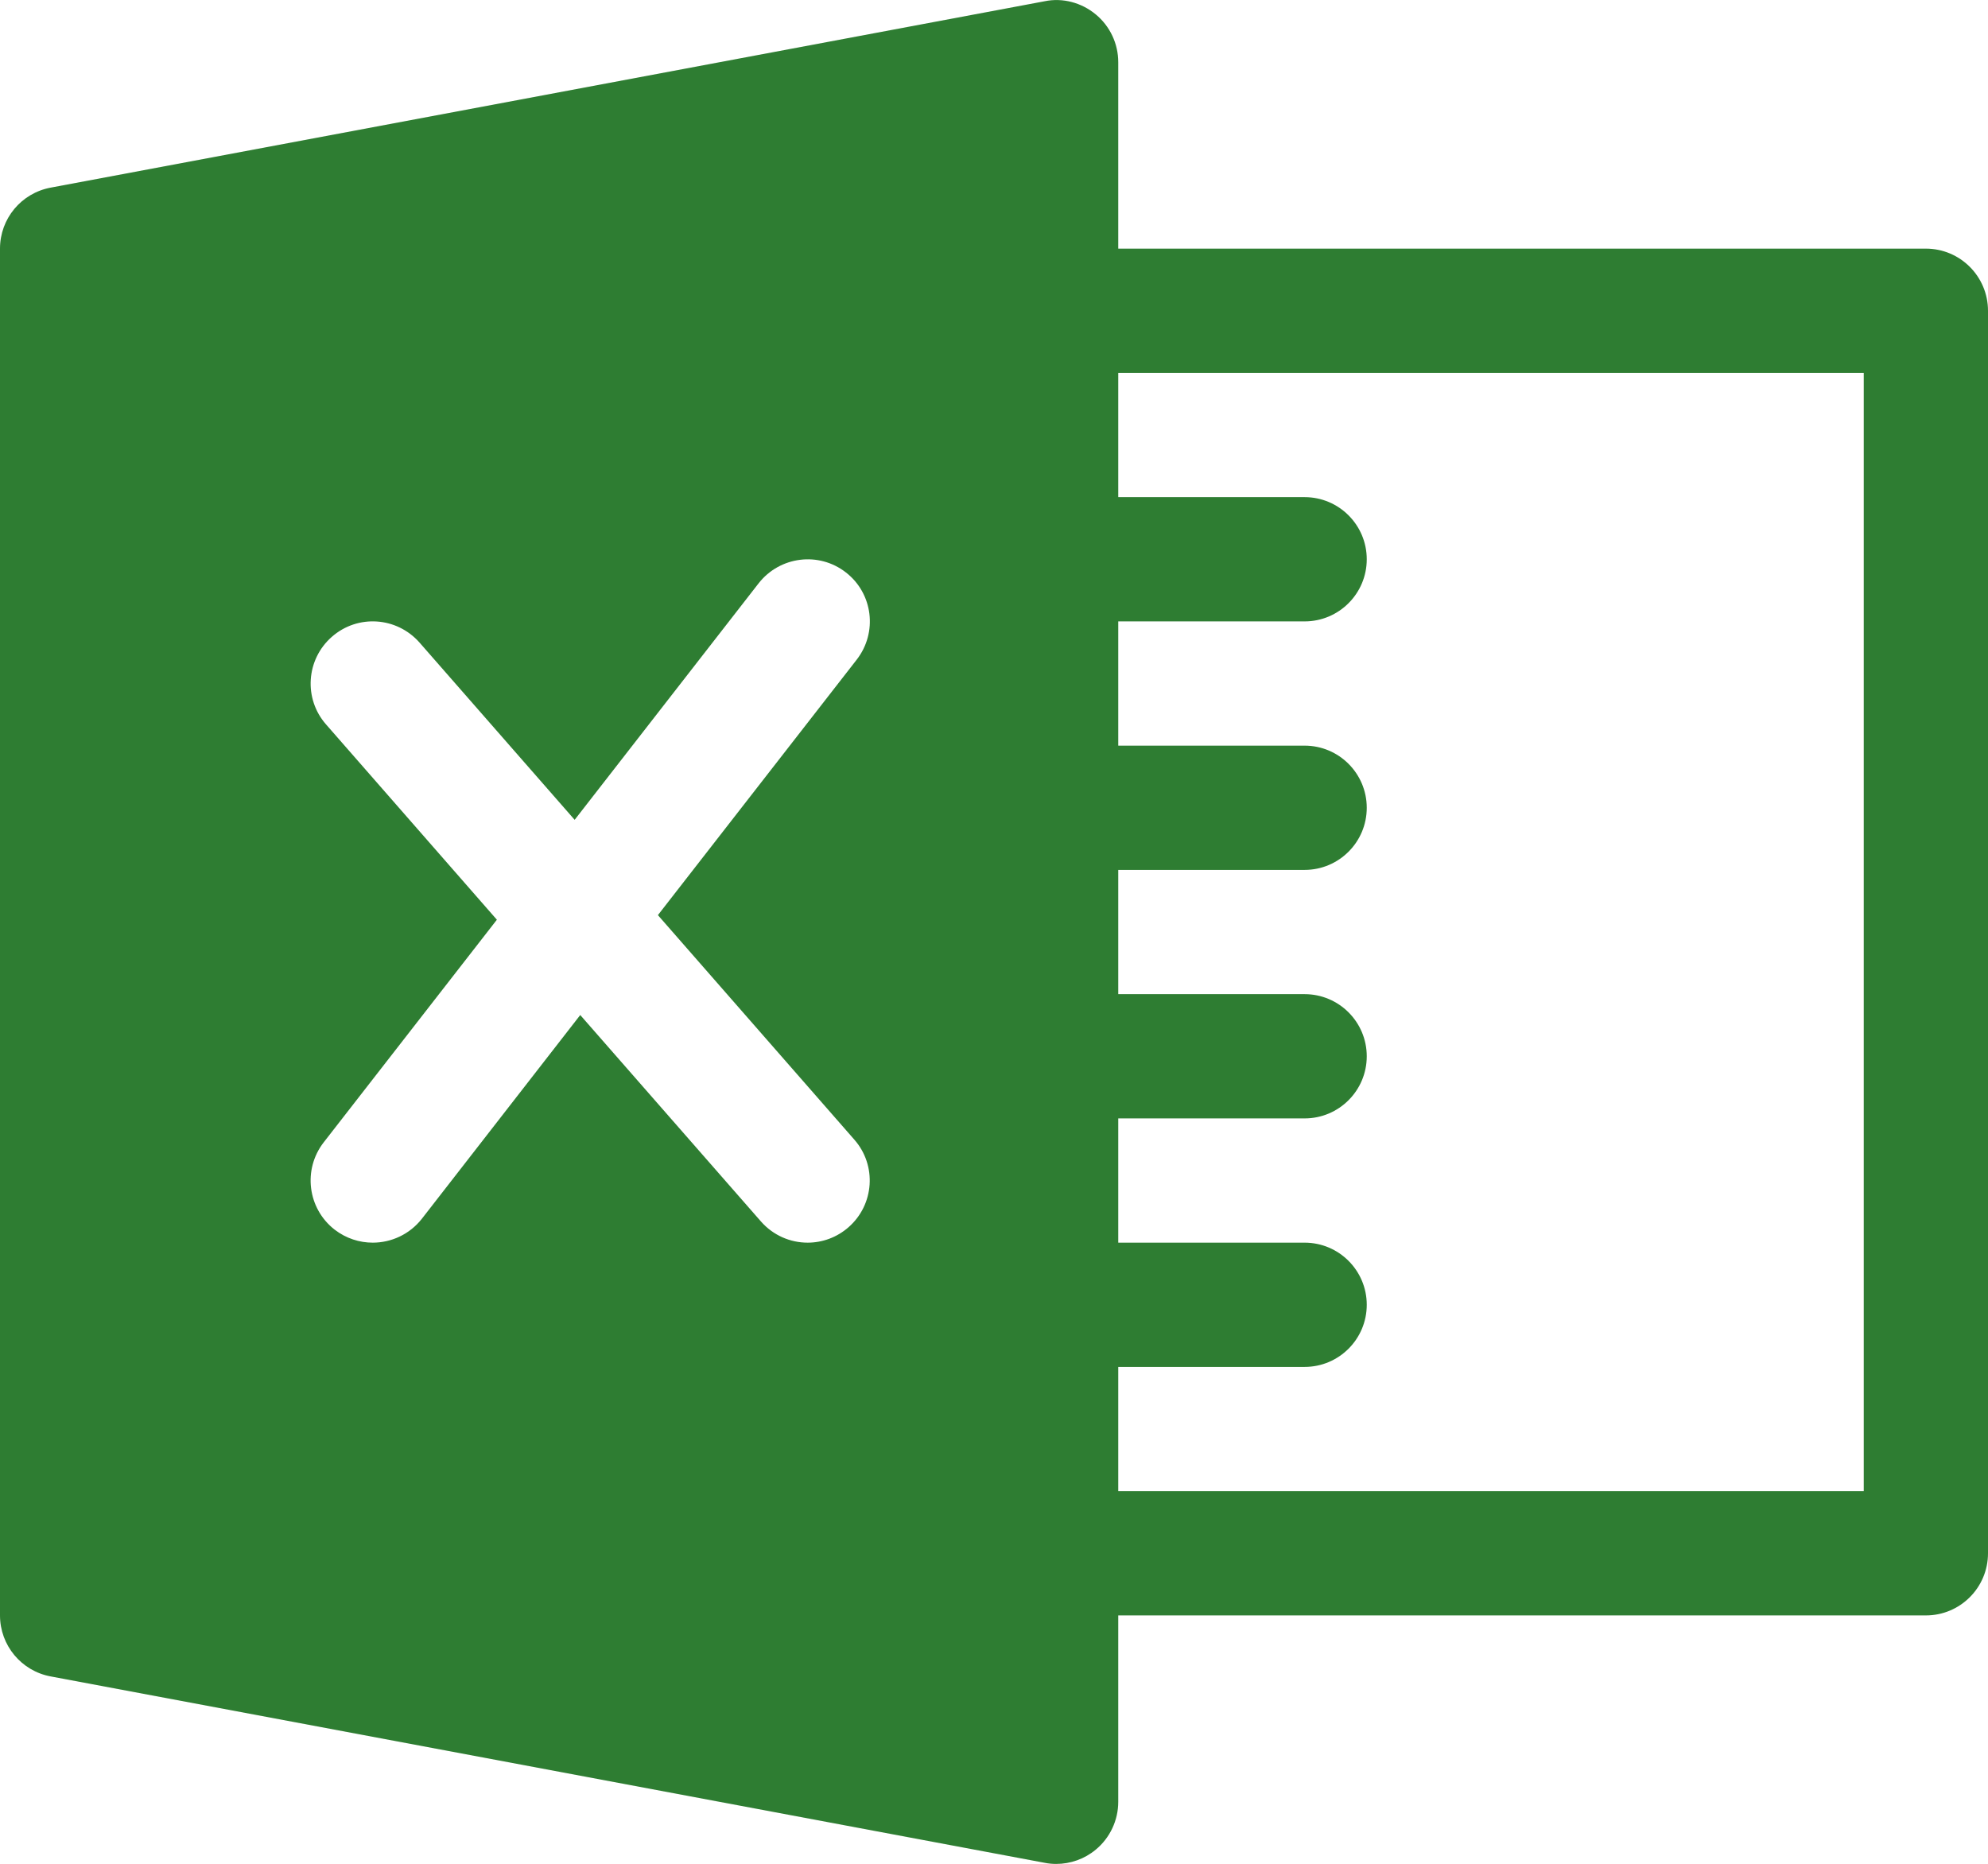<svg width="16" height="15" viewBox="0 0 16 15" fill="none" xmlns="http://www.w3.org/2000/svg">
<path d="M15.5 2.001H9V0.501C9 0.352 8.934 0.211 8.819 0.116C8.705 0.021 8.552 -0.02 8.408 0.01L0.408 1.51C0.171 1.554 0 1.76 0 2.001V13.001C0 13.241 0.171 13.448 0.408 13.492L8.408 14.992C8.438 14.998 8.469 15.001 8.5 15.001C8.616 15.001 8.729 14.961 8.819 14.886C8.934 14.791 9 14.649 9 14.501V13.001H15.5C15.776 13.001 16 12.777 16 12.501V2.501C16 2.225 15.776 2.001 15.5 2.001ZM6.876 9.172C7.058 9.379 7.037 9.695 6.829 9.877C6.734 9.96 6.617 10.001 6.5 10.001C6.361 10.001 6.223 9.943 6.124 9.83L4.67 8.169L3.395 9.809C3.296 9.935 3.148 10.001 3 10.001C2.893 10.001 2.785 9.967 2.693 9.896C2.475 9.726 2.436 9.412 2.605 9.194L3.999 7.402L2.624 5.83C2.442 5.623 2.463 5.307 2.671 5.125C2.878 4.943 3.193 4.963 3.377 5.172L4.625 6.598L6.106 4.694C6.276 4.477 6.59 4.437 6.808 4.607C7.026 4.776 7.065 5.09 6.895 5.309L5.295 7.365L6.876 9.172ZM15 12.001H9V11.001H10.5C10.776 11.001 11 10.777 11 10.501C11 10.225 10.776 10.001 10.5 10.001H9V9.001H10.5C10.776 9.001 11 8.777 11 8.501C11 8.225 10.776 8.001 10.5 8.001H9V7.001H10.5C10.776 7.001 11 6.777 11 6.501C11 6.225 10.776 6.001 10.5 6.001H9V5.001H10.5C10.776 5.001 11 4.777 11 4.501C11 4.225 10.776 4.001 10.5 4.001H9V3.001H15V12.001Z" fill="#2E7D32"/>
</svg>
